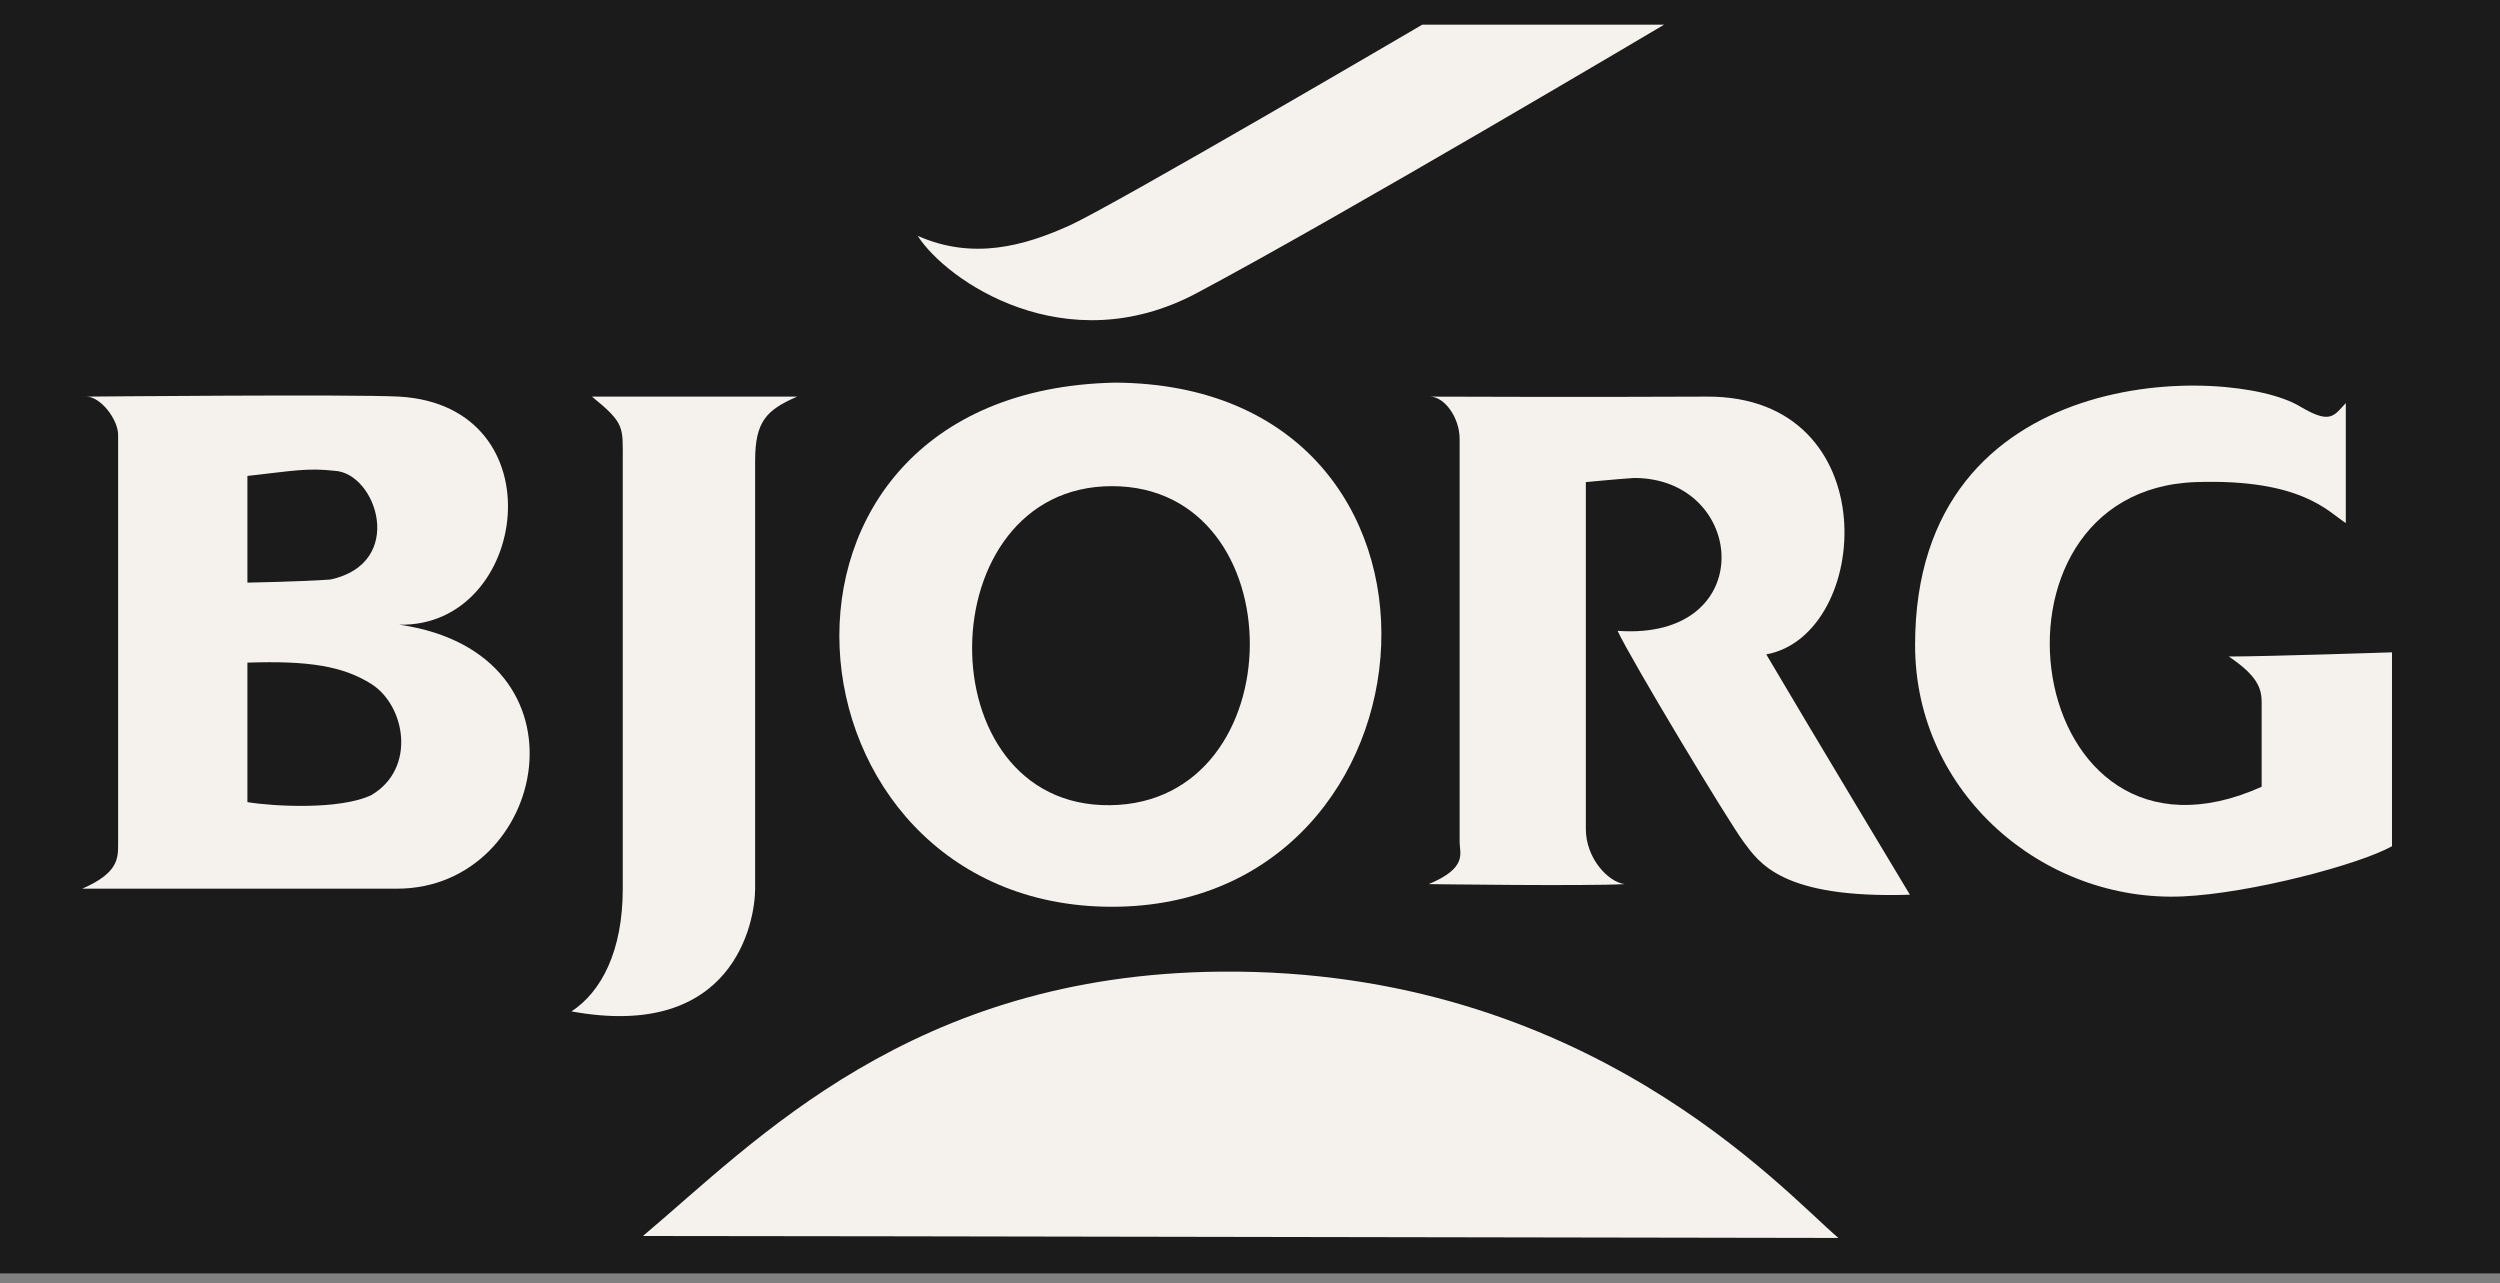 <svg xmlns="http://www.w3.org/2000/svg" fill="none" viewBox="0 0 113 58" height="58" width="113">
<rect x="0" y="0" width="113" height="58" fill="#808080" stroke="none"/>
<path fill="#1B1B1B" d="M0 0H113V57.557H0V0Z"></path>
<path fill="#F5F2EE" d="M3.901 17.927C3.901 17.927 16.003 17.815 18.044 17.927C25.279 18.345 23.885 28.372 18.044 28.235C27.033 29.535 24.72 40.168 17.95 40.168H3.717C5.339 39.465 5.339 38.805 5.339 38.155V19.658C5.339 18.963 4.551 17.927 3.901 17.927ZM11.183 26.335C11.183 26.335 13.733 26.287 14.94 26.194C18.368 25.449 17.023 21.375 15.122 21.28C13.871 21.142 13.268 21.28 11.183 21.512V26.335ZM11.183 29.951V36.256C12.293 36.441 15.356 36.628 16.794 35.933C18.828 34.727 18.322 31.899 16.794 30.922C15.506 30.108 13.962 29.857 11.183 29.951ZM26.758 17.927H36.032C34.641 18.53 34.132 19.055 34.132 20.818V40.168C34.132 41.68 33.156 47.057 25.832 45.715C27.177 44.831 28.149 43.001 28.149 40.168V20.769C28.148 19.29 28.238 19.133 26.758 17.927Z"></path>
<path fill="#F5F2EE" d="M50.261 21.974C58.608 21.974 58.559 36.303 50.17 36.395C41.777 36.488 41.918 21.974 50.261 21.974ZM50.261 40.986C65.606 40.986 67.318 17.389 50.399 17.295C32.734 17.667 34.914 40.986 50.261 40.986Z"></path>
<path fill="#F5F2EE" d="M64.634 17.927C64.634 17.927 71.819 17.955 77.145 17.927C85.306 17.884 84.611 28.7 79.836 29.579C81.97 33.199 86.327 40.441 86.327 40.441C80.536 40.628 79.514 38.991 78.817 38.062C78.123 37.133 73.717 29.812 73.115 28.514C79.557 28.98 78.956 21.604 73.859 21.604C73.115 21.653 71.68 21.791 71.68 21.791V37.463C71.68 38.806 72.695 39.87 73.436 39.962C71.68 40.059 64.581 39.962 64.581 39.962C66.348 39.221 65.975 38.574 65.975 38.062V19.847C65.978 18.868 65.284 17.927 64.634 17.927ZM106.03 18.218C105.475 18.824 105.318 19.181 103.943 18.361C100.836 16.505 86.553 16.235 86.562 29.163C86.562 35.839 92.353 40.796 98.657 40.518C101.713 40.381 106.627 39.083 108.118 38.25V29.486C108.118 29.486 102.415 29.674 100.742 29.674C102.043 30.552 102.227 31.114 102.227 31.757V35.562C91.375 40.43 88.874 22.137 99.264 21.79C104.033 21.634 105.24 23.137 106.03 23.643V18.218Z"></path>
<path fill="#F5F2EE" d="M64.285 1.116C64.285 1.116 50.379 9.267 48.341 10.192C46.3 11.117 43.981 11.768 41.48 10.661C42.781 12.695 48.156 16.403 54.085 13.252C60.57 9.804 75.216 1.116 75.216 1.116H64.285ZM29.061 55.867C34.13 51.604 41.206 44.03 55.199 43.918C71.682 43.775 80.593 53.826 83.094 55.955C78.552 55.955 37.249 55.867 29.061 55.867Z"></path>
</svg>
